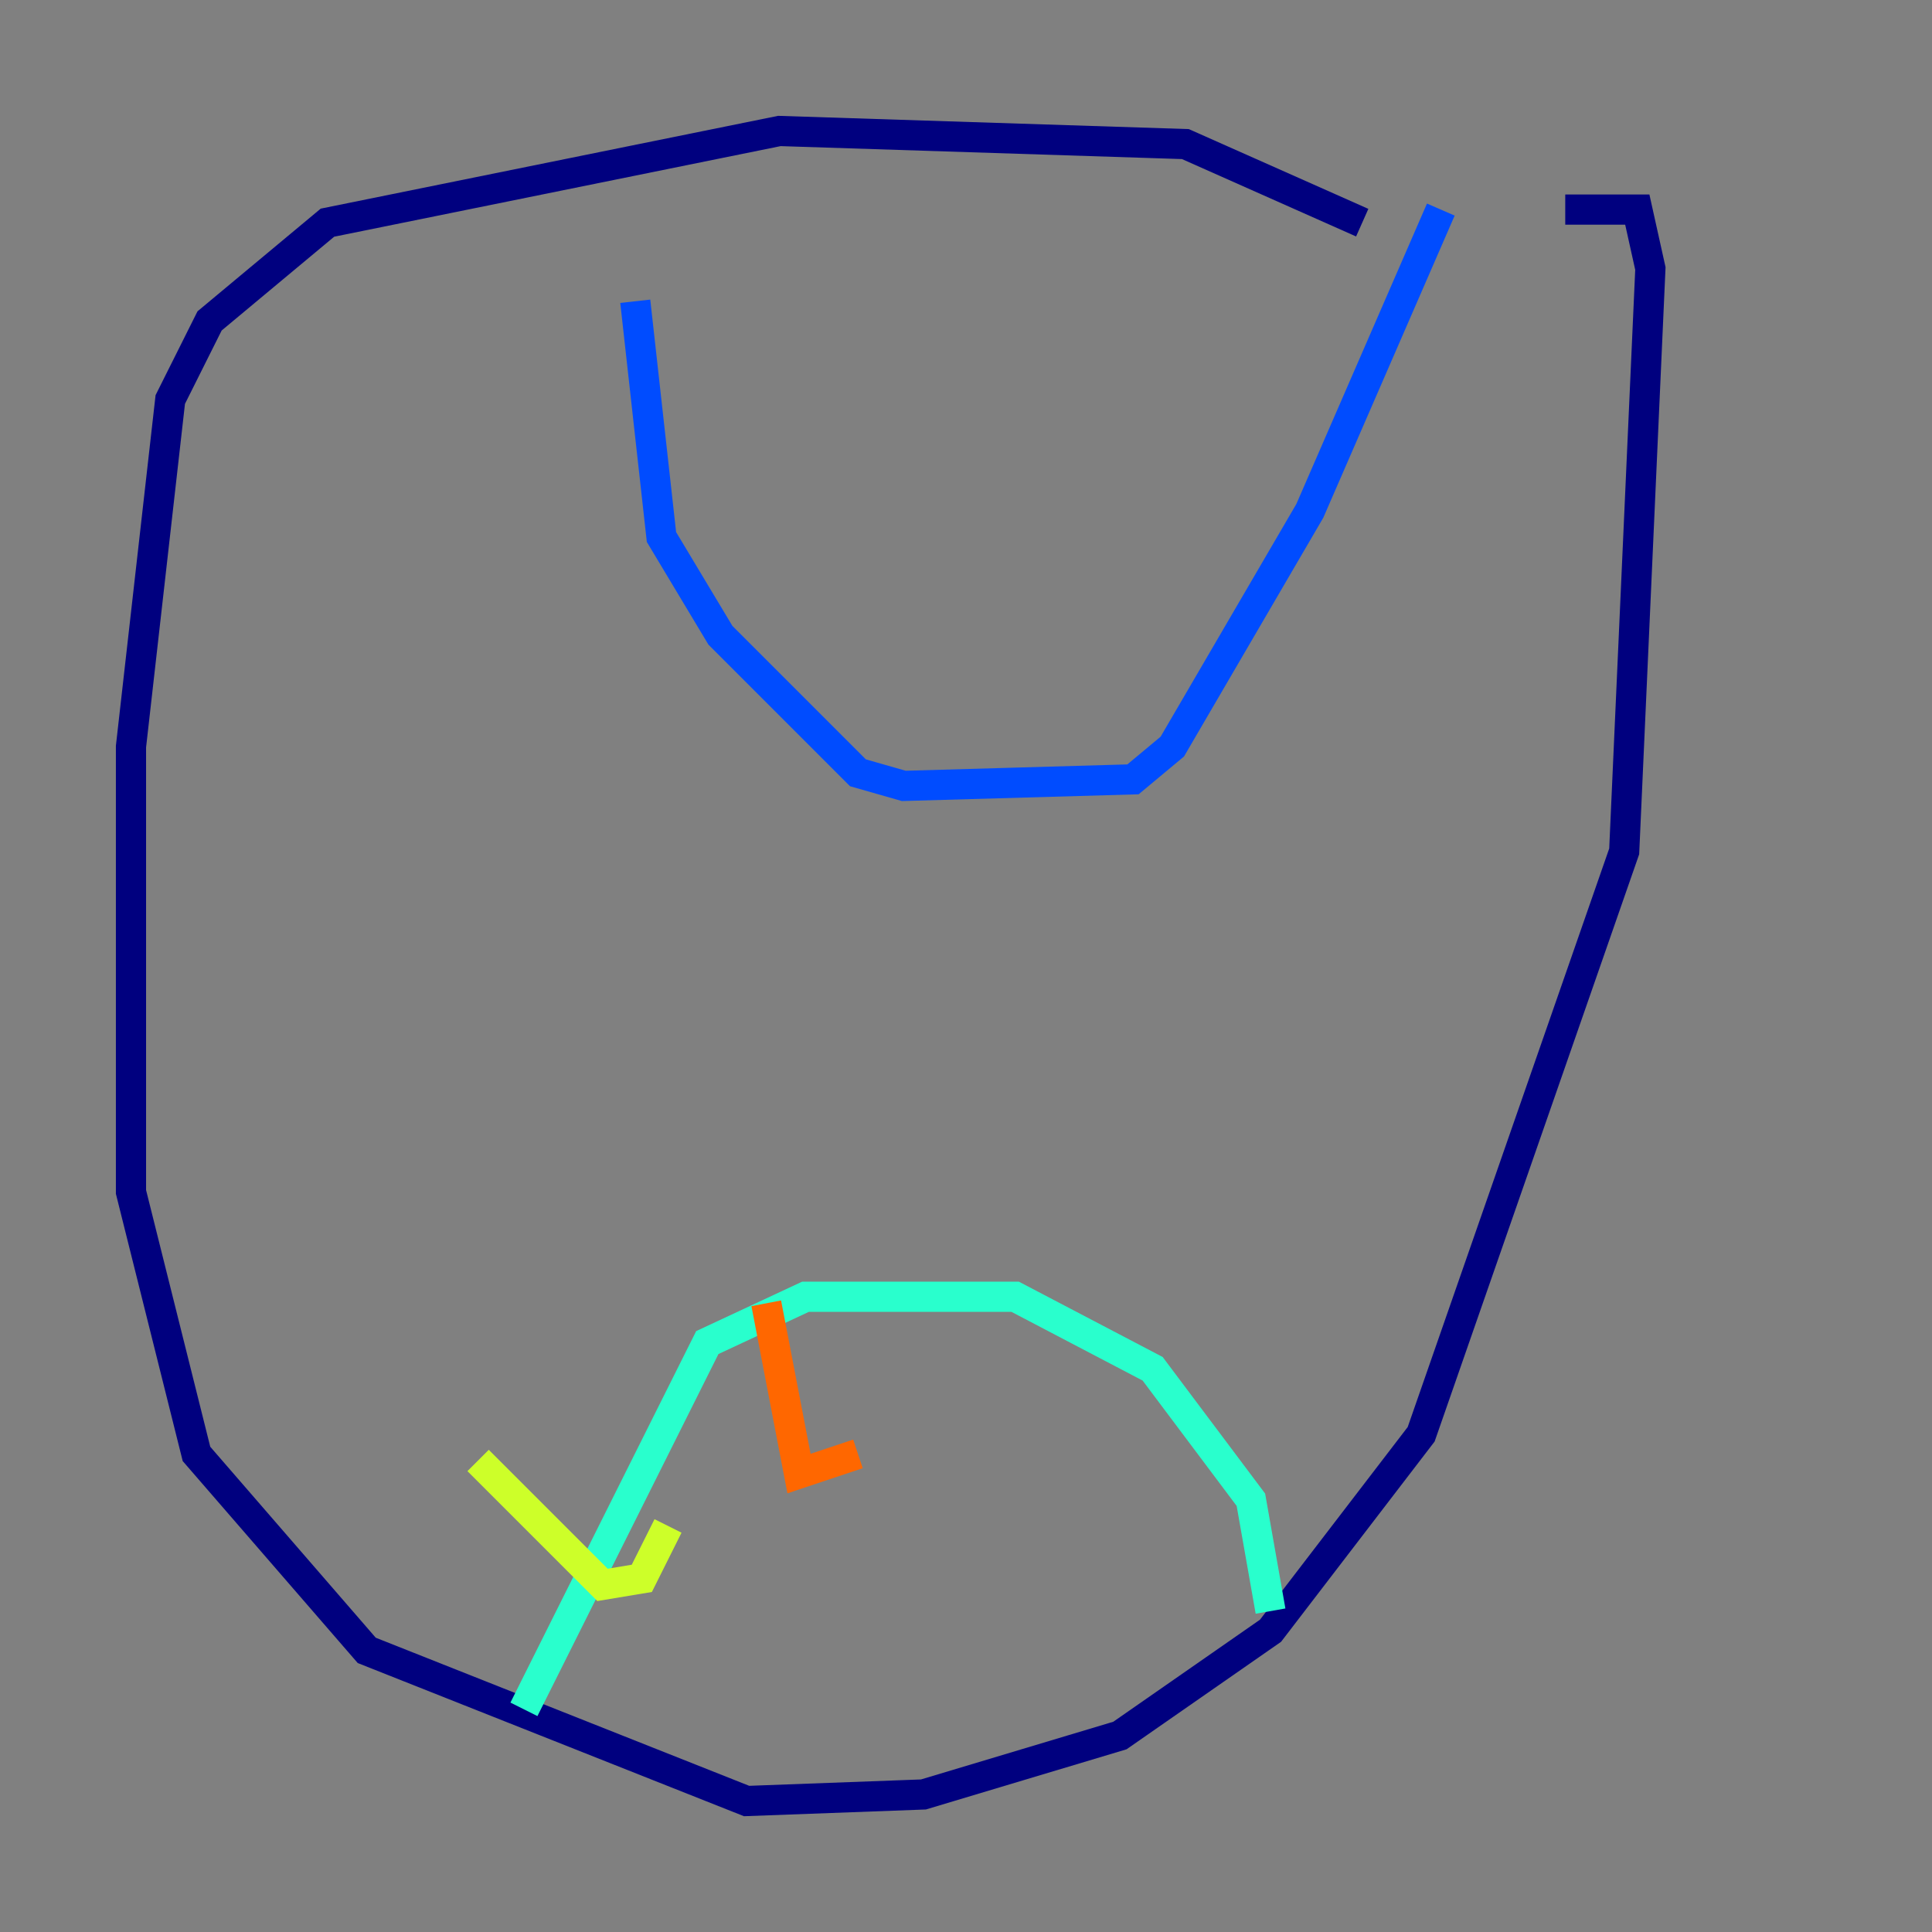<?xml version="1.0" encoding="utf-8" ?>
<svg baseProfile="tiny" height="128" version="1.2" viewBox="0,0,128,128" width="128" xmlns="http://www.w3.org/2000/svg" xmlns:ev="http://www.w3.org/2001/xml-events" xmlns:xlink="http://www.w3.org/1999/xlink"><rect x="0" y="0" width="128" height="128" fill="#808080" stroke="none"/><defs /><polyline fill="none" points="90.251,14.752 78.536,9.546 51.634,8.678 21.695,14.752 13.885,21.261 11.281,26.468 8.678,49.464 8.678,78.969 13.017,96.325 24.298,109.342 49.464,119.322 61.18,118.888 74.197,114.983 84.176,108.041 94.156,95.024 107.607,56.407 109.342,17.79 108.475,13.885 103.702,13.885" stroke="#00007f" stroke-width="2" /><polyline fill="none" points="95.458,13.885 86.78,33.844 77.668,49.464 75.064,51.634 59.878,52.068 56.841,51.2 47.729,42.088 43.824,35.58 42.088,19.959" stroke="#004cff" stroke-width="2" /><polyline fill="none" points="84.176,106.739 82.875,99.363 76.366,90.685 67.254,85.912 53.37,85.912 46.861,88.949 34.712,113.248" stroke="#29ffcd" stroke-width="2" /><polyline fill="none" points="31.675,96.759 39.919,105.003 42.522,104.57 44.258,101.098" stroke="#cdff29" stroke-width="2" /><polyline fill="none" points="50.766,86.346 52.936,97.627 56.841,96.325" stroke="#ff6700" stroke-width="2" /><polyline fill="none" points="70.291,88.949 70.291,88.949" stroke="#7f0000" stroke-width="2" /></svg>